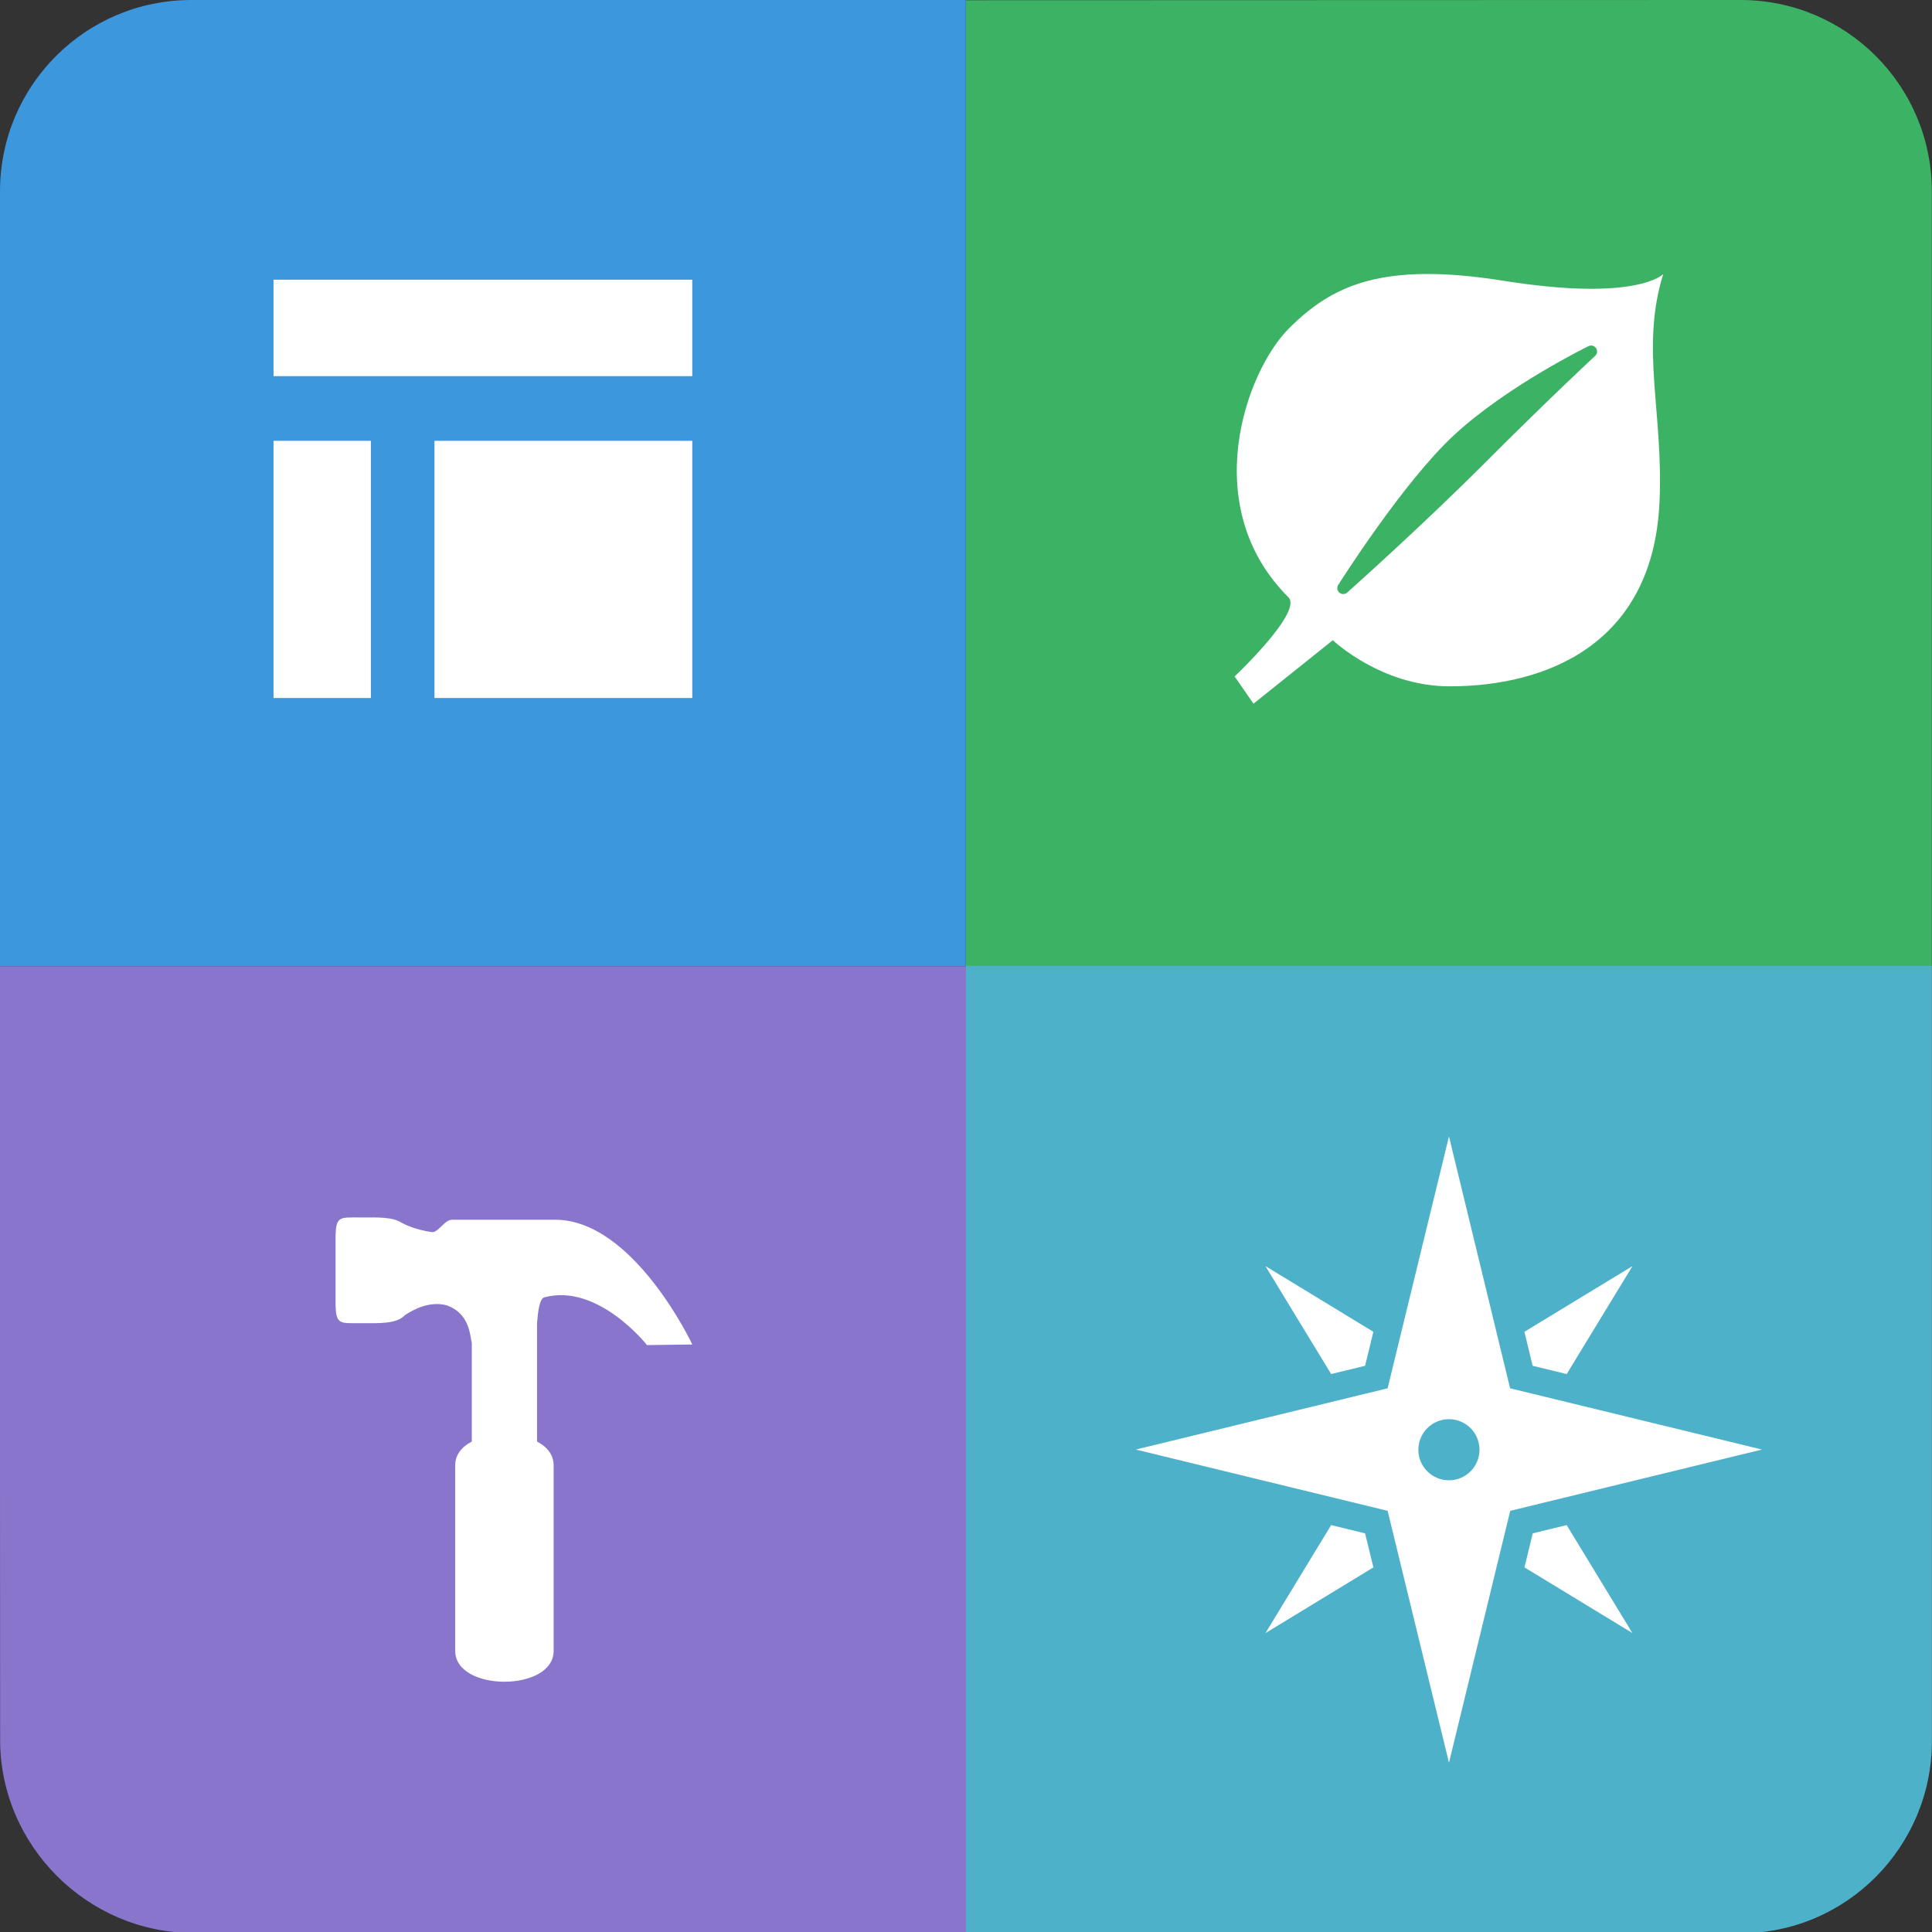 <svg xmlns="http://www.w3.org/2000/svg" width="120" height="120" viewBox="0 0 120 120"><rect x="0" y="0" width="120" height="120" fill="#333333" stroke="none"/><path d="M.001 11.878c0-6.56 5.317-11.878 11.878-11.878h48.111v60.014h-59.99l.001-48.136z" fill-rule="evenodd" clip-rule="evenodd" fill="#3C97DD"/><path d="M108.111 0c6.561 0 11.878 5.318 11.878 11.878v48.136h-59.989v-59.999l48.111-.015z" fill-rule="evenodd" clip-rule="evenodd" fill="#3CB364"/><path d="M.008 108.073c0 6.56 5.425 11.983 11.984 11.983h48.012v-60.042h-60.018l.022 48.059z" fill-rule="evenodd" clip-rule="evenodd" fill="#8A75CD"/><path d="M108.116 120.077c6.561 0 11.878-5.371 11.878-11.932v-48.151h-60v60.072l48.122.011z" fill-rule="evenodd" clip-rule="evenodd" fill="#4DB1CA"/><path d="M42.998 17.372h-26.009v5.991h26.009v-5.991zm-19.962 10.007h-6.047v15.973h6.047v-15.973zm3.949 15.973h16.015v-15.973h-16.015v15.973zm76.319-26.326s-1.619 1.735-9.89.417c-7.533-1.203-10.652.254-13.356 2.957-2.703 2.704-5.661 11.069-.046 16.684.971.877-3.327 4.93-3.327 4.93l1.171 1.693 4.929-3.943s2.998 2.865 7.256 2.865c5.916 0 12.617-2.542 13.032-11.414.261-5.588-1.202-9.567.231-14.189zm-4.226 5.078c-.007.007-2.647 2.443-7.002 6.798-3.874 3.875-8.396 7.9-8.399 7.902-.069.062-.157.094-.246.094-.084 0-.17-.029-.238-.088-.141-.119-.172-.324-.074-.479.012-.013 3.979-6.322 7.191-9.304 3.338-3.086 8.341-5.519 8.355-5.528.165-.08.364-.027.468.124.102.152.079.357-.055.481zm-65.273 58.477c3.341-.904 6.38 2.964 6.38 2.964l2.815-.037s-3.64-7.748-8.519-7.748h-6.416c-.443 0-.864.821-1.237.769-1.044-.147-1.718-.491-1.878-.58-.567-.372-1.525-.331-2.333-.331h-.3c-1.234 0-1.475-.1-1.475 1.332v3.904c0 1.432.24 1.331 1.475 1.331h.3c.91 0 2.013.053 2.529-.493.479-.328 1.55-.926 2.638-.604 1.354.511 1.4 1.749 1.52 2.346v6.104c-.614.319-1.03.81-1.03 1.476v11.524c0 2.556 6.113 2.556 6.113 0v-11.524c0-.666-.418-1.156-1.031-1.477v-7.369c.066-.772.165-1.511.449-1.587zm48.876 14.145l-4.082 6.71 6.705-4.082-.516-2.115-2.107-.513zm2.622-12.006l-6.704-4.081 4.082 6.705 2.107-.513.515-2.111zm9.385 14.632l6.704 4.08-4.083-6.706-2.107.513-.514 2.113zm2.622-12.007l4.087-6.706-6.713 4.082.512 2.11 2.114.514zm12.131 4.689l-15.645-3.804-3.798-15.646-3.81 15.646-15.639 3.804 15.639 3.806 3.811 15.645 3.805-15.645 15.637-3.806zm-17.547.013c0 1.047-.851 1.897-1.898 1.897-1.049 0-1.899-.851-1.899-1.897 0-1.05.851-1.899 1.899-1.899 1.047-.001 1.898.849 1.898 1.899z" fill="#fff"/></svg>